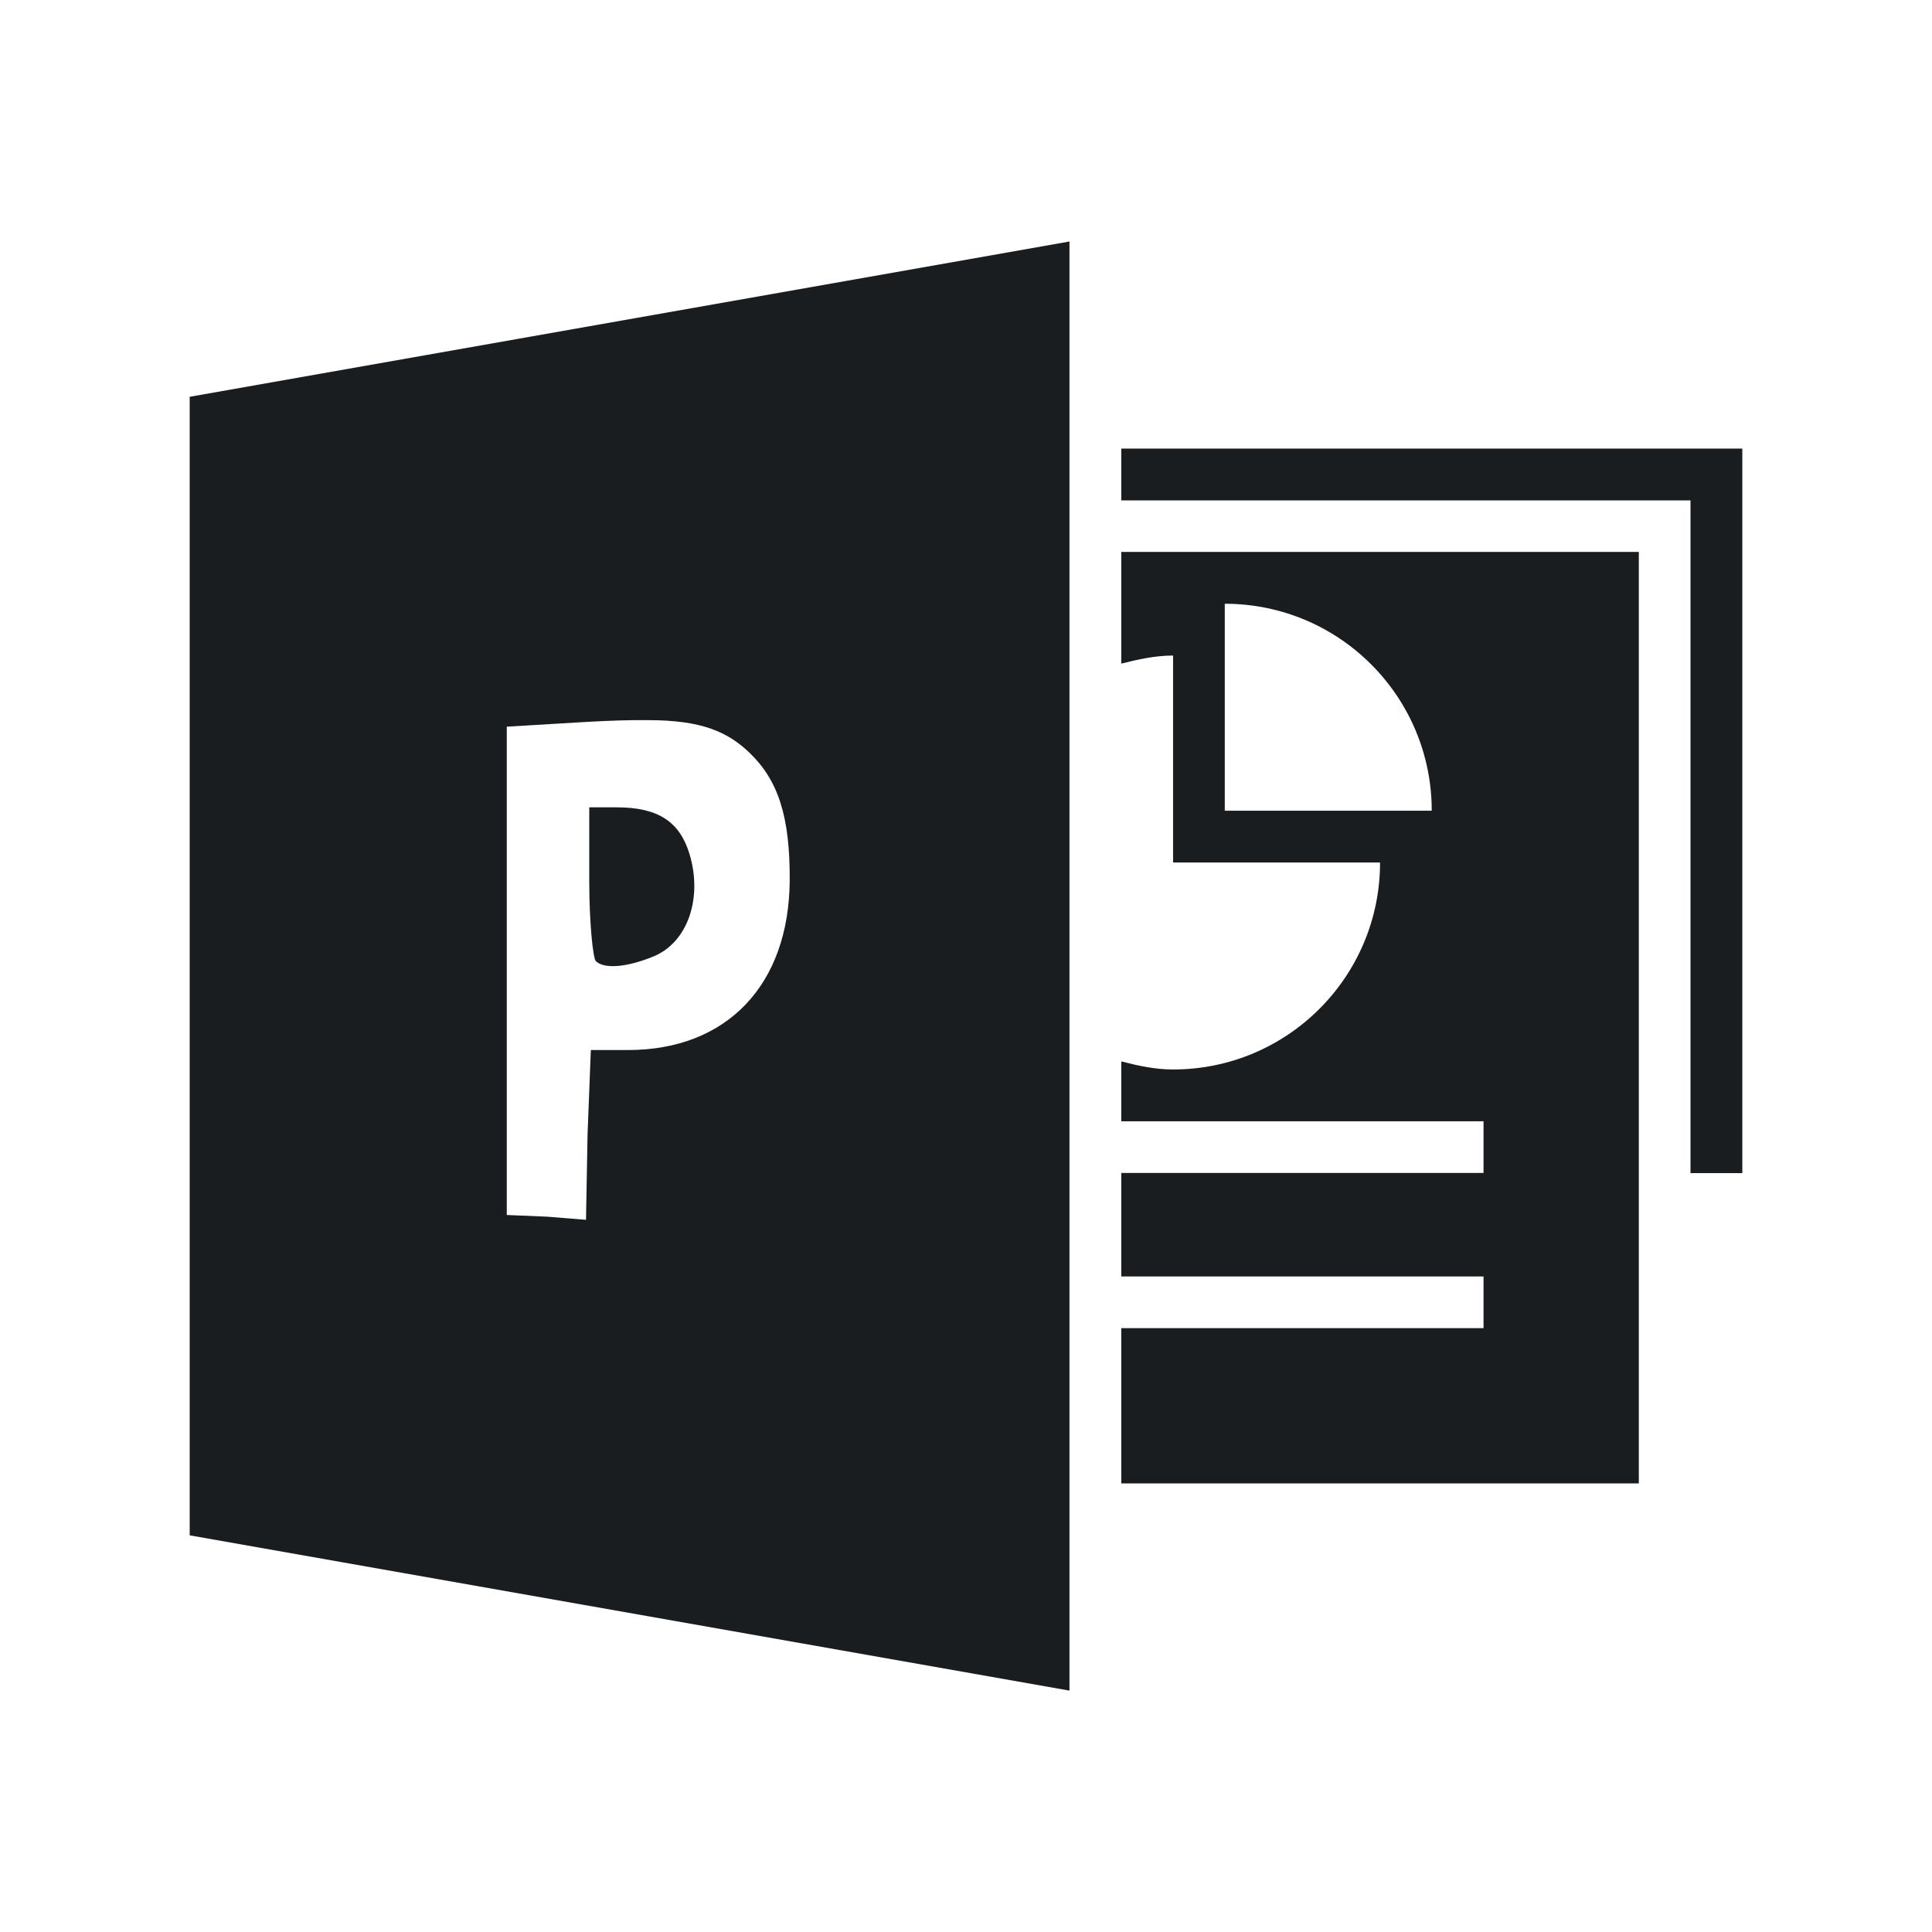 <svg xmlns="http://www.w3.org/2000/svg" viewBox="0 0 16 16"><path d="m8.857 1038.36l-7.286 1.286v9.429l7.286 1.286v-12m.429 1.714v.429h4.714v5.571h.429v-5.571-.429h-.429-4.714m0 .857v.924c.137-.035.28-.067.429-.067v1.714h1.714c0 .947-.768 1.714-1.714 1.714-.148 0-.291-.031-.429-.067v.496h3v.428h-3v.857h3v.428h-3v1.286h4.286v-7.714h-4.286m.857.429c.947 0 1.714.767 1.714 1.714h-1.714v-1.714m-4.768.964c.429.001.647.093.83.268.239.228.338.529.335 1.058-.005.868-.522 1.406-1.339 1.406h-.308l-.027.696-.013.71-.321-.026-.335-.014v-2.022-2.022l.67-.04c.198-.011.366-.016.509-.014m-.496.723v.616c0 .338.031.633.054.656.067.067.253.055.482-.04.278-.116.404-.479.295-.844-.081-.269-.259-.389-.603-.389h-.228" fill="#1A1D20" color="#000" transform="translate(0-1036.36)"/></svg>